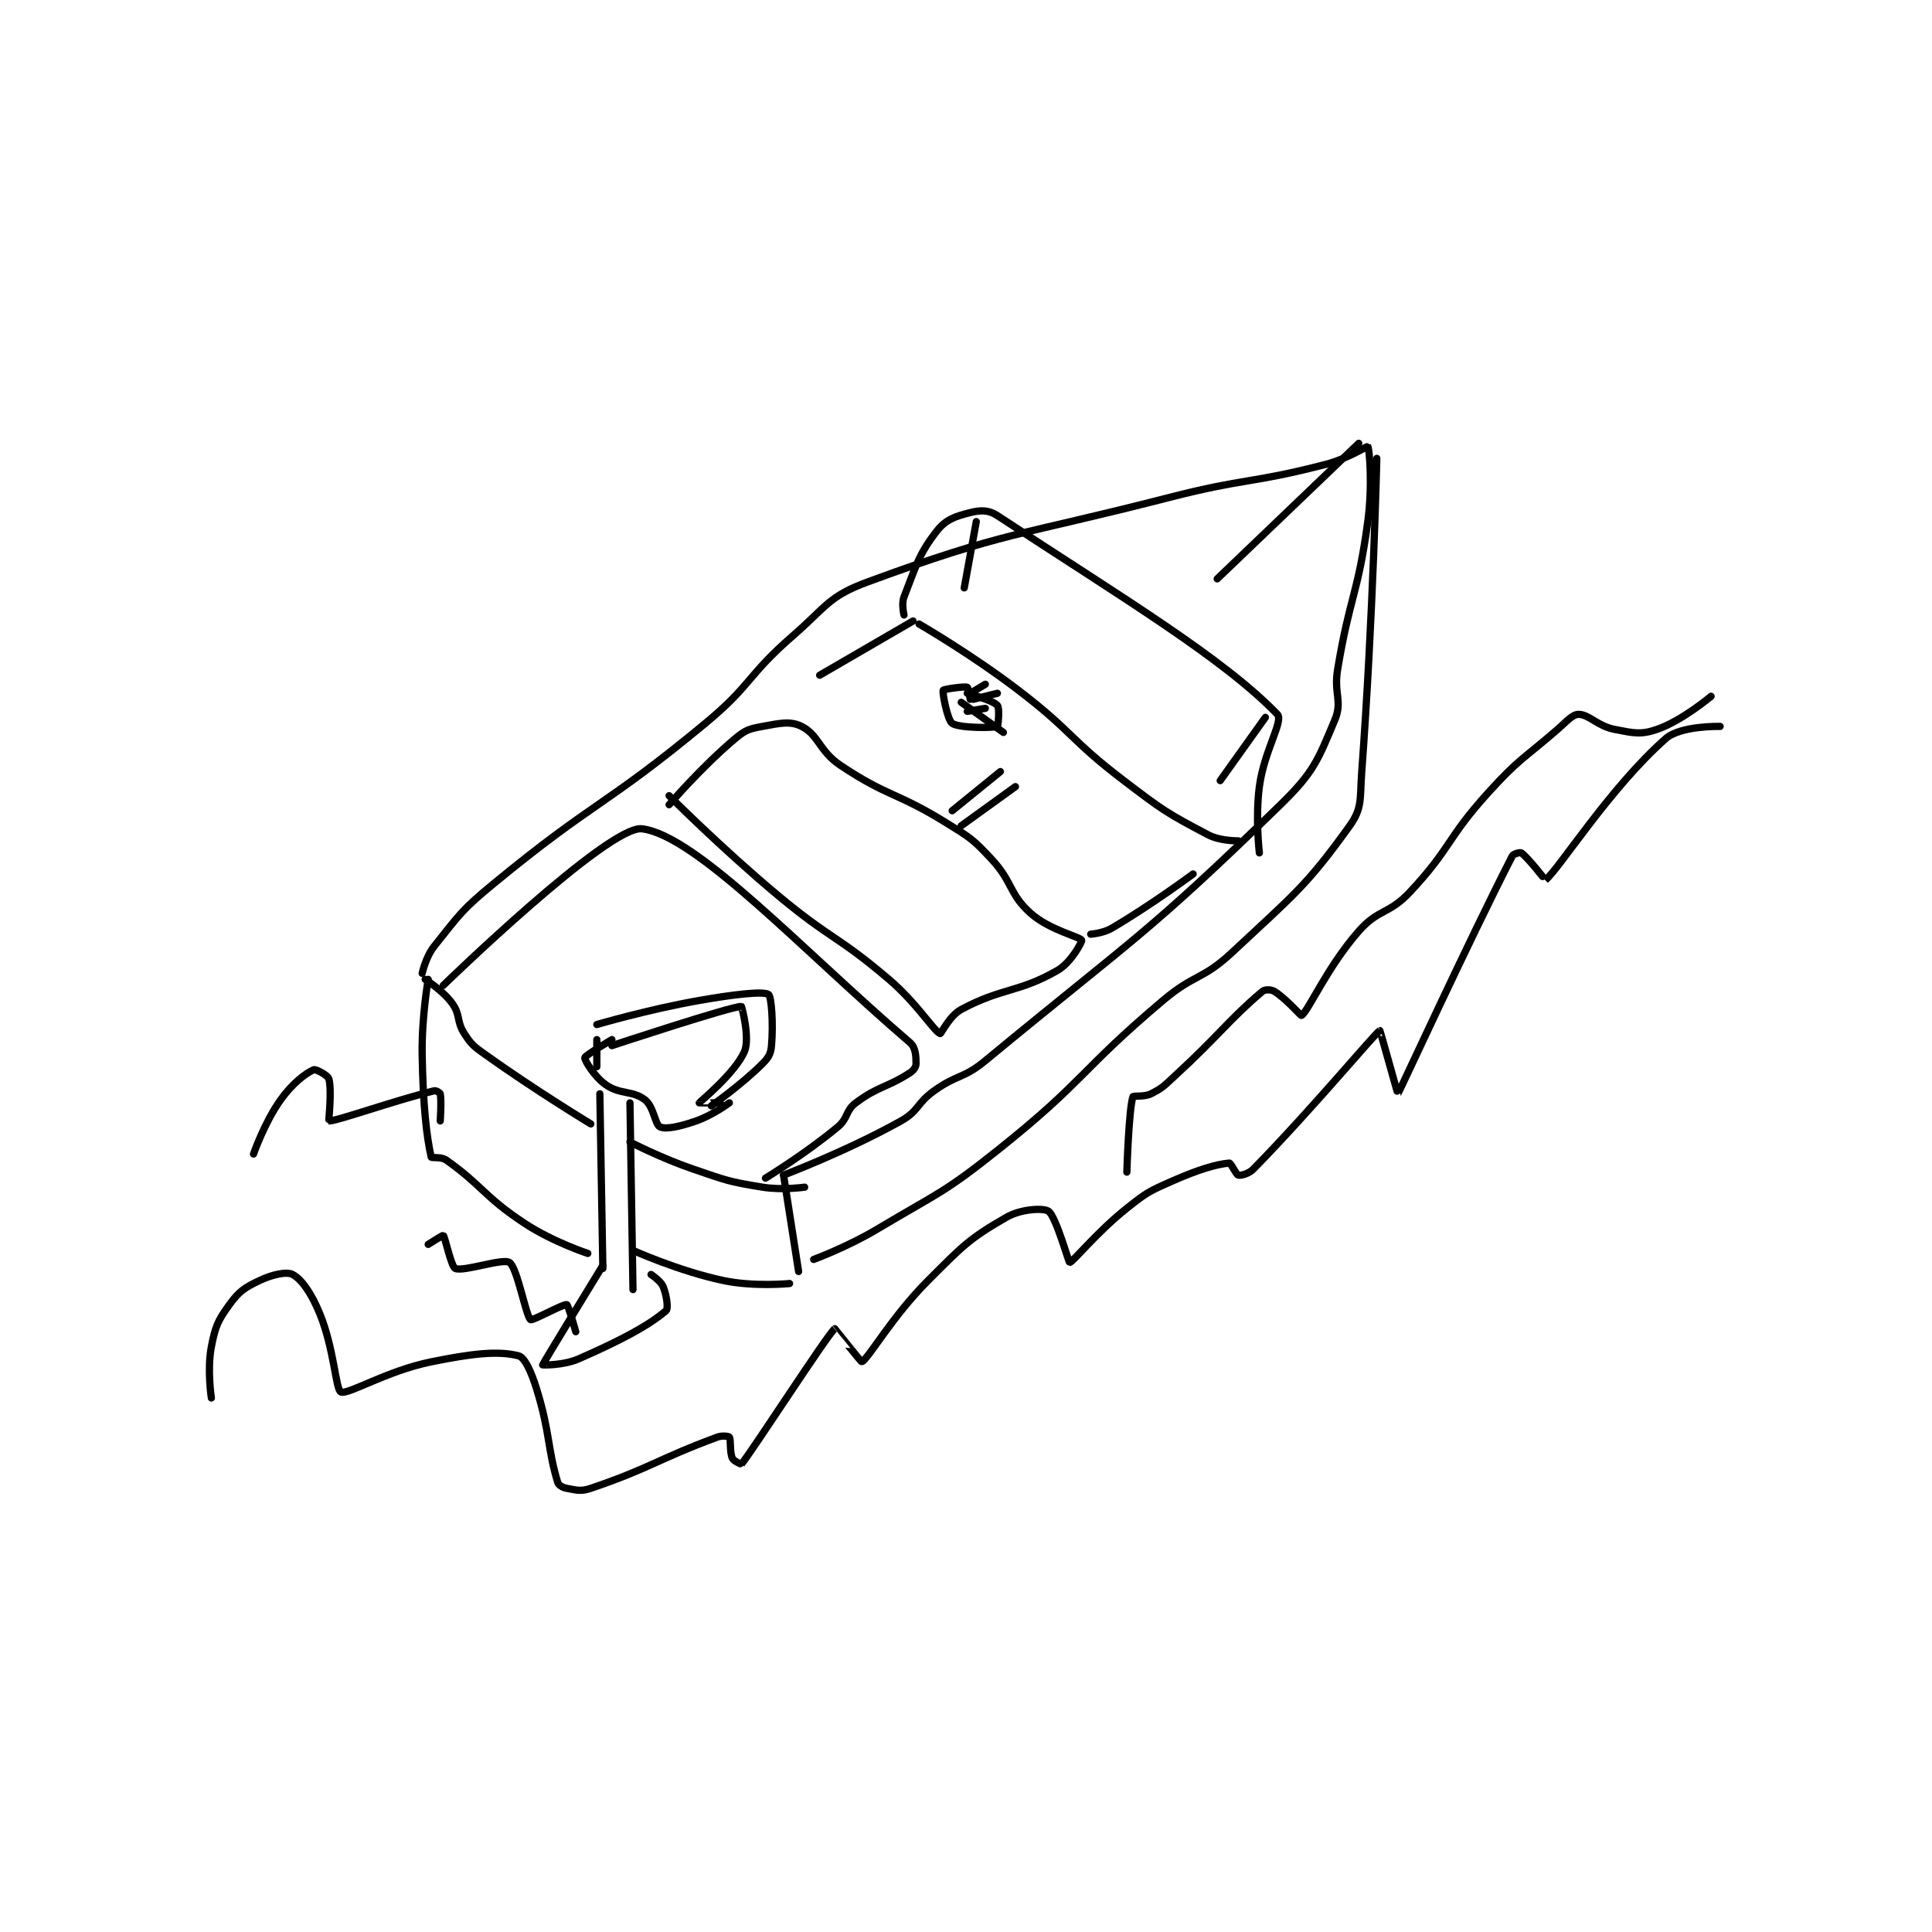 <?xml version="1.0" encoding="utf-8"?>
<!DOCTYPE svg PUBLIC "-//W3C//DTD SVG 1.1//EN" "http://www.w3.org/Graphics/SVG/1.1/DTD/svg11.dtd">
<svg viewBox="0 0 800 800" preserveAspectRatio="xMinYMin meet" xmlns="http://www.w3.org/2000/svg" version="1.1">
<g fill="none" stroke="black" stroke-linecap="round" stroke-linejoin="round" stroke-width="2.405">
<g transform="translate(87.52,183.572) scale(1.247) translate(-60,-94)">
<path id="0" d="M130 270 C130 270 131.195 264.506 134 261 C142.507 250.366 143.027 249.022 154 240 C187.442 212.503 190.541 214.714 224 187 C239.576 174.099 237.769 171.257 253 158 C264.419 148.061 264.91 144.817 278 140 C323.657 123.198 327.823 124.874 378 112 C403.665 105.415 404.781 107.496 430 101 C437.15 99.158 443.905 94.872 444 95 C444.548 95.744 445.626 107.971 444 120 C440.726 144.227 438.067 144.601 434 169 C432.622 177.267 435.733 179.526 433 186 C427.415 199.228 426.152 203.137 415 214 C370.467 257.381 366.164 258.387 317 299 C309.617 305.099 307.825 303.411 300 309 C294.12 313.2 295.029 315.623 289 319 C271.173 328.983 250 337 250 337 "/>
<path id="1" d="M250 337 L255 369 "/>
<path id="2" d="M447 99 C447 99 445.773 151.849 442 203 C441.339 211.966 442.286 215.019 438 221 C423.632 241.049 419.4 243.916 399 263 C389.107 272.255 386.57 270.077 376 279 C348.389 302.308 350.077 305.538 322 328 C303.141 343.087 301.858 342.553 281 355 C271.151 360.877 260 365 260 365 "/>
<path id="3" d="M131 272 C131 272 136.912 275.725 140 280 C142.744 283.8 141.357 285.915 144 290 C146.421 293.741 147.109 294.221 151 297 C167.676 308.911 186 320 186 320 "/>
<path id="4" d="M199 326 C199 326 209.339 331.366 220 335 C231.094 338.782 231.696 339.167 243 341 C249.602 342.07 257 341 257 341 "/>
<path id="5" d="M132 272 C132 272 129.791 284.695 130 297 C130.284 313.782 131.453 324.233 133 331 C133.096 331.418 136.311 330.802 138 332 C150.096 340.584 150.494 344.092 164 353 C173.352 359.169 185 363 185 363 "/>
<path id="6" d="M200 362 C200 362 215.208 368.871 230 372 C240.231 374.164 252 373 252 373 "/>
<path id="7" d="M189 310 L190 368 "/>
<path id="8" d="M199 313 L200 375 "/>
<path id="9" d="M193 292 C193 292 184.101 297.24 184 298 C183.887 298.851 187.155 304.308 191 307 C195.77 310.339 199.893 308.805 204 312 C206.918 314.27 207.341 320.317 209 321 C211.13 321.877 215.646 320.862 221 319 C226.519 317.08 232 313 232 313 "/>
<path id="10" d="M193 294 C193 294 232.823 280.856 236 281 C236.126 281.006 238.941 291.563 237 296 C233.859 303.18 222.133 312.718 222 313 C221.982 313.039 229 313 229 313 "/>
<path id="11" d="M137 274 C137 274 191.925 220.643 203 222 C221.147 224.225 256.451 262.53 292 293 C293.898 294.627 294 297.625 294 300 C294 301.018 293.238 302.195 292 303 C284.318 307.993 281.466 307.401 274 313 C270.487 315.635 271.561 318.033 268 321 C257.272 329.94 244 338 244 338 "/>
<path id="12" d="M212 211 C212 211 229.365 228.428 248 244 C265.704 258.793 267.61 257.187 285 272 C294.24 279.871 299.863 289.11 302 290 C302.32 290.133 305.072 284.115 309 282 C322.548 274.705 327.995 276.478 341 269 C345.53 266.395 349.199 259.419 349 259 C348.455 257.849 338.236 255.613 332 250 C324.745 243.47 326.245 239.762 319 232 C312.749 225.303 311.978 224.946 304 220 C287.369 209.689 284.827 211.551 269 201 C261.806 196.204 261.683 190.841 256 188 C252.212 186.106 248.761 186.952 243 188 C238.689 188.784 237.389 189.158 234 192 C222.905 201.306 212 214 212 214 "/>
<path id="13" d="M262 171 L293 153 "/>
<path id="14" d="M290 151 C290 151 289.084 147.332 290 145 C294.019 134.771 294.83 130.853 301 123 C303.948 119.248 307.131 118.217 312 117 C315.409 116.148 318.037 116.054 321 118 C362.834 145.479 395.891 165.266 414 184 C416.114 186.187 409.542 196.177 408 208 C406.631 218.495 408 230 408 230 "/>
<path id="15" d="M295 154 C295 154 312.395 164.066 328 176 C346.148 189.878 344.868 192.185 363 206 C376.073 215.96 377.324 216.802 391 224 C395.034 226.123 401 226 401 226 "/>
<path id="16" d="M322 203 L306 216 "/>
<path id="17" d="M327 208 L309 221 "/>
<path id="18" d="M386 237 C386 237 372.306 247.173 359 255 C356.106 256.703 352 257 352 257 "/>
<path id="19" d="M188 292 L188 301 "/>
<path id="20" d="M188 287 C188 287 205.005 281.982 222 279 C233.209 277.034 243.153 275.846 245 277 C245.987 277.617 246.636 286.689 246 294 C245.765 296.706 245.06 297.94 243 300 C235.904 307.096 226 314 226 314 "/>
<path id="21" d="M190 367 C190 367 170.14 399.458 170 400 C169.981 400.072 176.904 400.237 182 398 C196.254 391.742 205.217 386.957 211 382 C211.793 381.32 211.196 376.87 210 374 C209.195 372.068 206 370 206 370 "/>
<path id="22" d="M74 330 C74 330 77.606 319.552 83 312 C86.943 306.48 91.322 303.171 94 302 C94.642 301.719 98.653 303.82 99 305 C100.087 308.694 98.896 318.988 99 319 C101.198 319.251 120.669 312.243 134 309 C134.626 308.848 135.929 309.648 136 310 C136.453 312.266 136 319 136 319 "/>
<path id="23" d="M132 360 C132 360 136.893 356.905 137 357 C137.631 357.56 139.61 367.431 141 368 C143.81 369.15 156.813 364.513 159 366 C161.618 367.78 164.438 383.849 166 385 C166.619 385.456 176.93 379.715 178 380 C178.542 380.144 181 389 181 389 "/>
<path id="24" d="M60 411 C60 411 58.54 401.544 60 394 C61.302 387.272 62.133 385.317 66 380 C69.216 375.578 71.027 374.368 76 372 C80.305 369.95 85.103 368.957 87 370 C90.094 371.702 93.237 376.265 96 383 C100.779 394.649 101.298 408.264 103 409 C105.396 410.036 118.105 402.03 133 399 C146.674 396.219 155.291 395.275 162 397 C164.079 397.535 166.253 402.355 168 408 C172.507 422.561 171.583 427.725 175 439 C175.3 439.99 176.634 440.752 178 441 C181.249 441.591 182.672 442.132 186 441 C205.879 434.241 208.283 431.287 228 424 C229.633 423.396 231.78 423.692 232 424 C232.594 424.832 232.041 428.841 233 431 C233.43 431.967 235.977 433.029 236 433 C240.357 427.49 264.381 390.226 267 388 C267.013 387.989 275.79 399.108 276 399 C278.27 397.828 286.012 383.988 298 372 C309.499 360.501 311.639 358.107 324 351 C328.918 348.172 336.384 347.846 338 349 C340.461 350.757 344.675 366.012 345 366 C346.008 365.961 354.031 355.916 364 348 C370.631 342.734 371.276 342.408 379 339 C387.814 335.112 393.706 333.39 398 333 C398.579 332.947 400.253 336.813 401 337 C401.841 337.21 404.444 336.589 406 335 C425.66 314.922 446.536 289.763 448 289 C448.11 288.943 453.937 310.083 454 310 C454.414 309.454 477.625 259.048 492 231 C492.37 230.277 494.639 229.737 495 230 C497.311 231.68 502.95 239.04 503 239 C507.402 235.515 524.468 208.295 543 192 C547.903 187.689 561 188 561 188 "/>
<path id="25" d="M364 336 C364 336 364.611 315.516 366 311 C366.154 310.498 369.684 311.158 372 310 C375.92 308.04 376.365 307.34 380 304 C394.722 290.471 397.664 285.618 409 276 C409.859 275.271 411.893 275.318 413 276 C416.854 278.372 421.794 284.147 422 284 C424.443 282.255 430.484 267.976 441 256 C447.572 248.515 451.017 250.47 458 243 C471.85 228.183 470.106 225.312 484 210 C494.28 198.671 495.32 199.123 507 189 C510.213 186.215 511.958 184 514 184 C517.5 184 520.222 187.889 526 189 C532.241 190.2 534.625 190.848 540 189 C548.363 186.125 558 178 558 178 "/>
<path id="26" d="M317 174 L312 177 "/>
<path id="27" d="M321 177 L313 179 "/>
<path id="28" d="M312 179 C312 179 311.329 175.11 311 175 C309.917 174.639 303.142 175.66 303 176 C302.681 176.766 304.426 185.951 306 187 C308.386 188.591 319.629 188.548 321 188 C321.263 187.895 321.819 181.901 321 181 C319.468 179.315 311 177 311 177 "/>
<path id="29" d="M317 182 L311 183 "/>
<path id="30" d="M309 180 L323 190 "/>
<path id="31" d="M441 94 L394 139 "/>
<path id="32" d="M314 120 L310 142 "/>
<path id="33" d="M410 185 L395 206 "/>
</g>
</g>
</svg>
